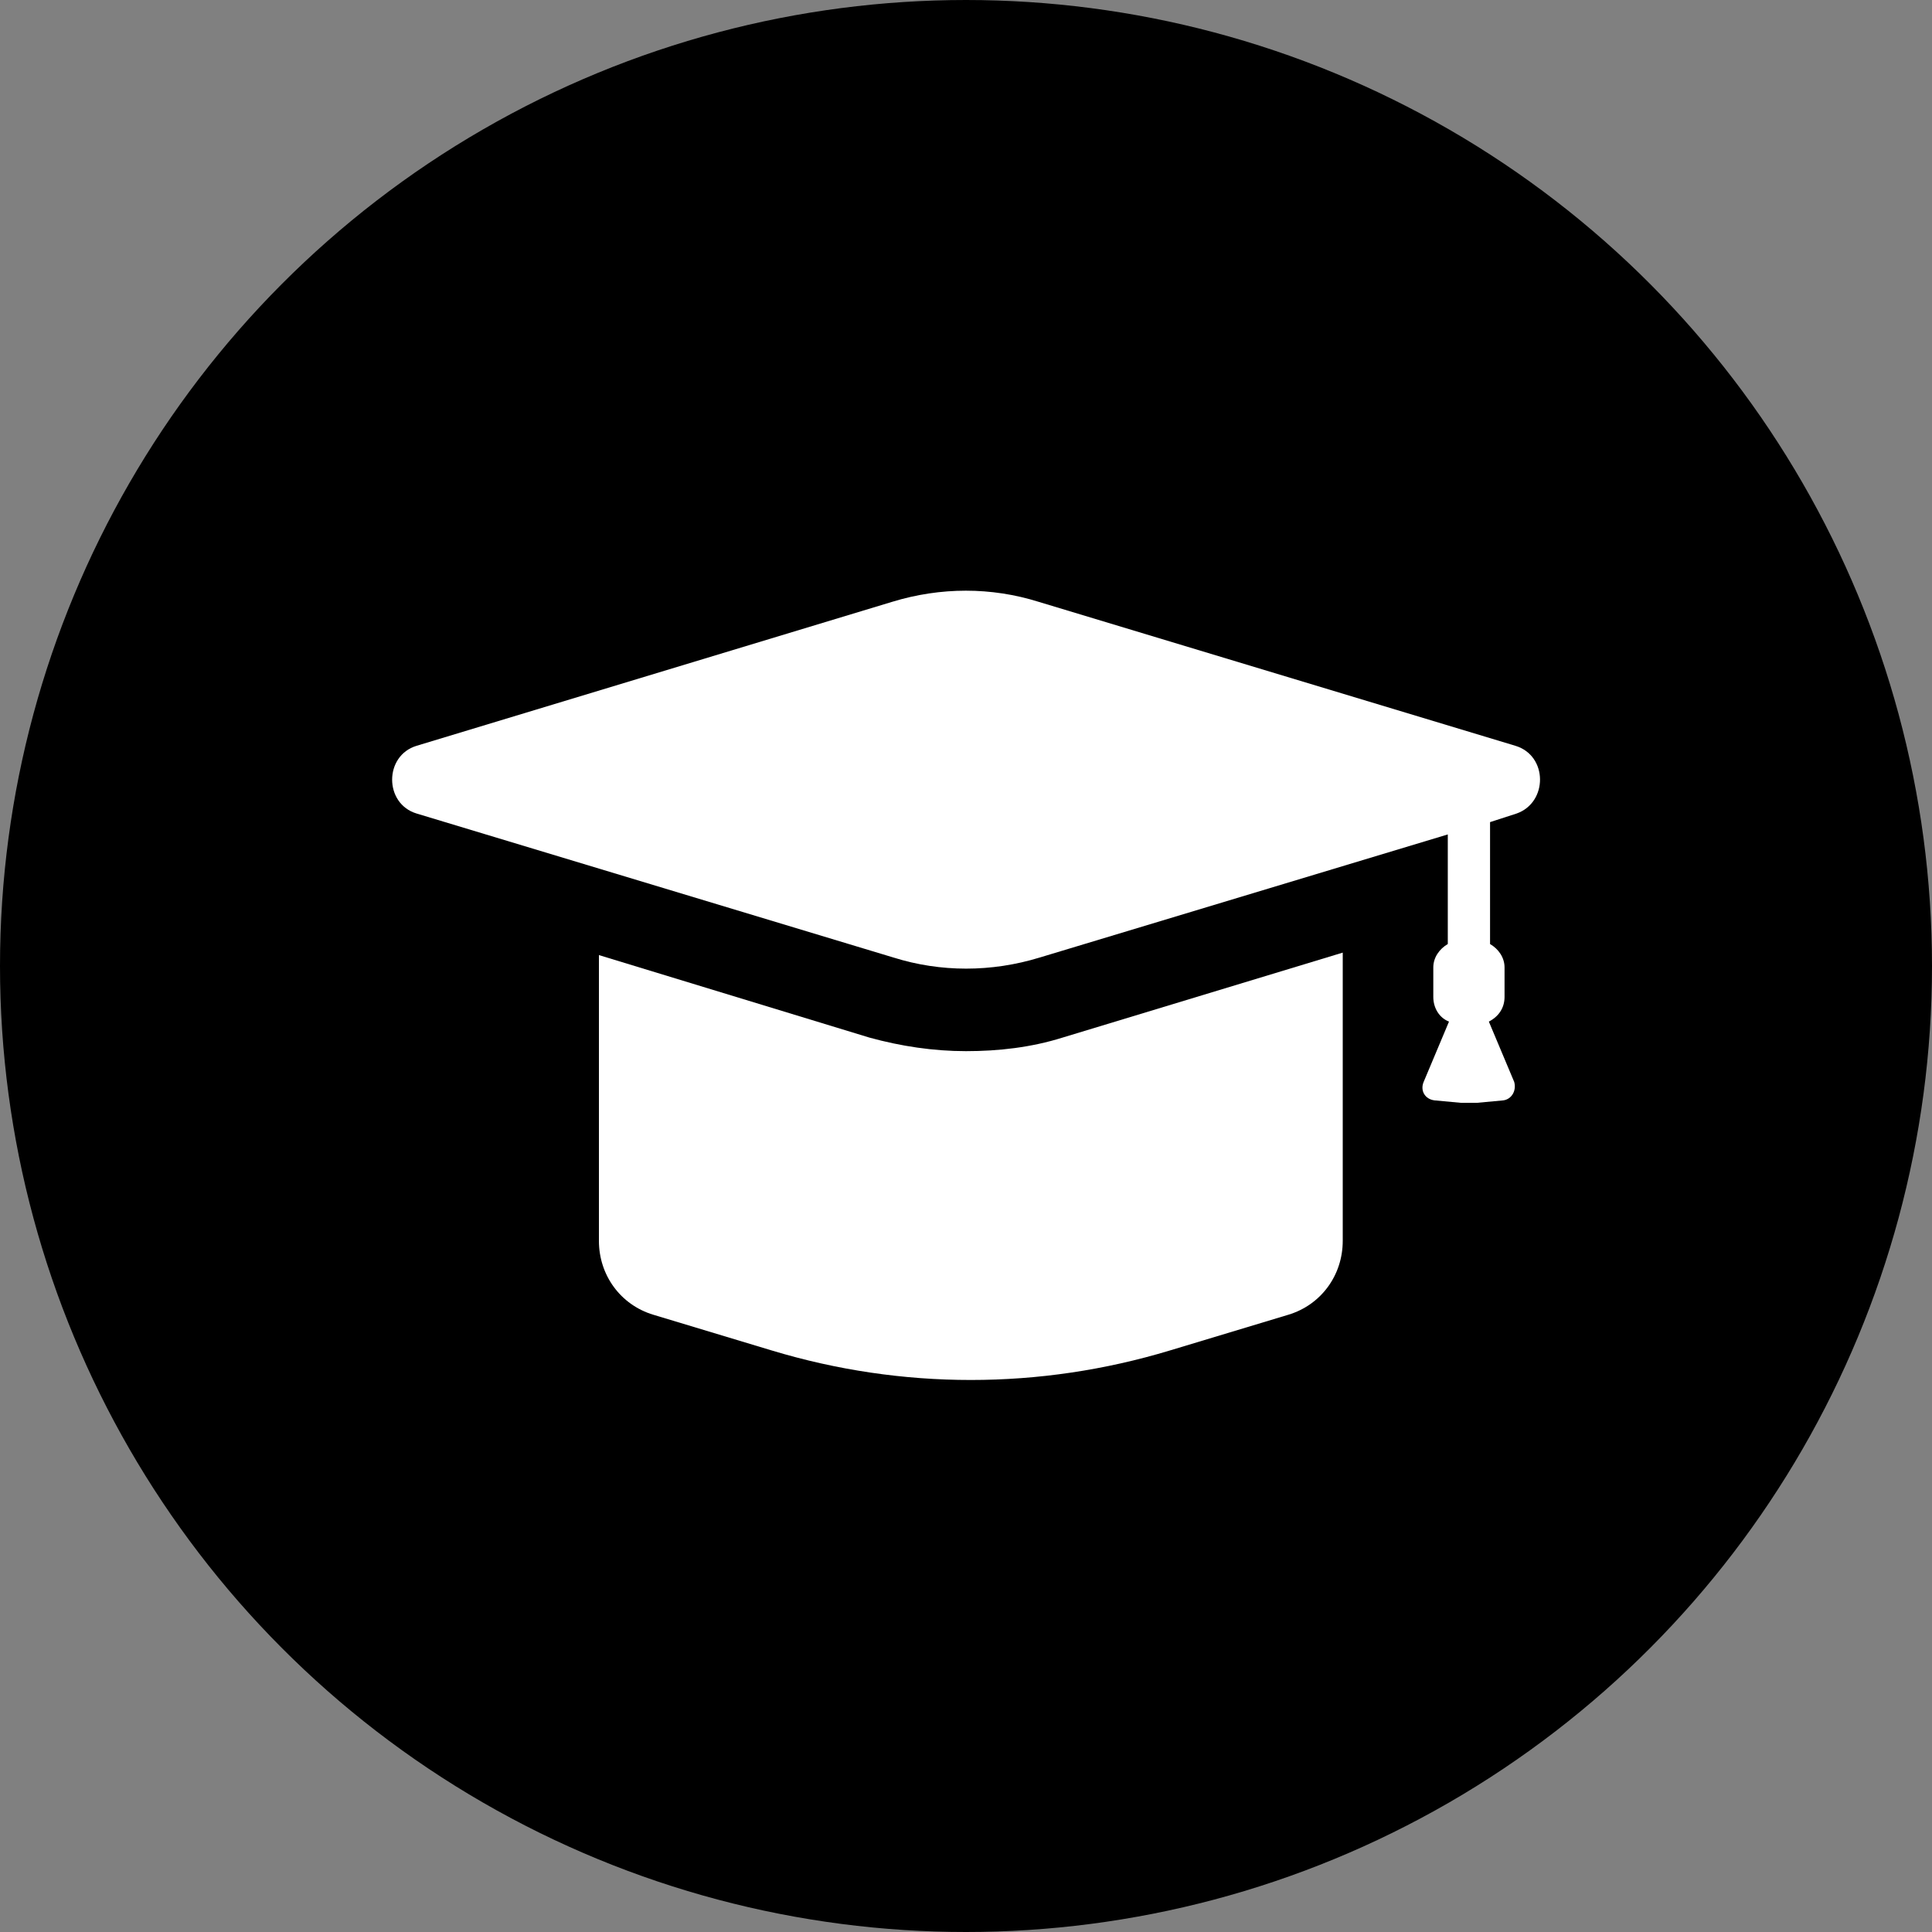 <?xml version="1.0" encoding="UTF-8"?>
<svg width="40px" height="40px" viewBox="0 0 40 40" version="1.1" xmlns="http://www.w3.org/2000/svg" xmlns:xlink="http://www.w3.org/1999/xlink">
    <rect x="0" y="0" width="40" height="40" fill="#808080" stroke="none"/>
    <!-- Generator: Sketch 58 (84663) - https://sketch.com -->
    <title>Education fill</title>
    <desc>Created with Sketch.</desc>
    <g id="Education-fill" stroke="none" stroke-width="1" fill="none" fill-rule="evenodd">
        <g id="education">
            <circle id="Oval" stroke="#000000" stroke-width="2" fill="#000000" cx="20" cy="20" r="19"></circle>
            <g id="Group" transform="translate(8, 12)" fill="#FFFFFF" fill-rule="nonzero">
                <path d="M12,9.763 C11.325,9.763 10.65,9.661 10,9.482 L4.4,7.774 L4.4,13.69 C4.4,14.404 4.85,15.016 5.525,15.22 L7.975,15.959 C10.675,16.775 13.525,16.775 16.225,15.959 L18.675,15.22 C19.35,15.016 19.8,14.404 19.8,13.69 L19.8,7.723 L14,9.482 C13.35,9.686 12.675,9.763 12,9.763 Z" id="Path"></path>
                <path d="M23.375,3.441 L13.5,0.459 C12.525,0.153 11.475,0.153 10.475,0.459 L0.625,3.441 C-0.05,3.645 -0.05,4.639 0.625,4.843 L10.5,7.825 C11.475,8.131 12.525,8.131 13.525,7.825 L21.975,5.276 L21.975,7.545 C21.8,7.647 21.675,7.825 21.675,8.029 L21.675,8.641 C21.675,8.87 21.8,9.074 22,9.151 L21.475,10.4 C21.4,10.578 21.5,10.757 21.7,10.782 L22.25,10.833 C22.35,10.833 22.475,10.833 22.575,10.833 L23.125,10.782 C23.3,10.757 23.4,10.578 23.35,10.4 L22.825,9.151 C23.025,9.049 23.15,8.87 23.15,8.641 L23.15,8.029 C23.15,7.825 23.025,7.647 22.85,7.545 L22.85,5.021 L23.4,4.843 C24.05,4.614 24.05,3.645 23.375,3.441 Z" id="Path"></path>
            </g>
        </g>
    </g>
</svg>